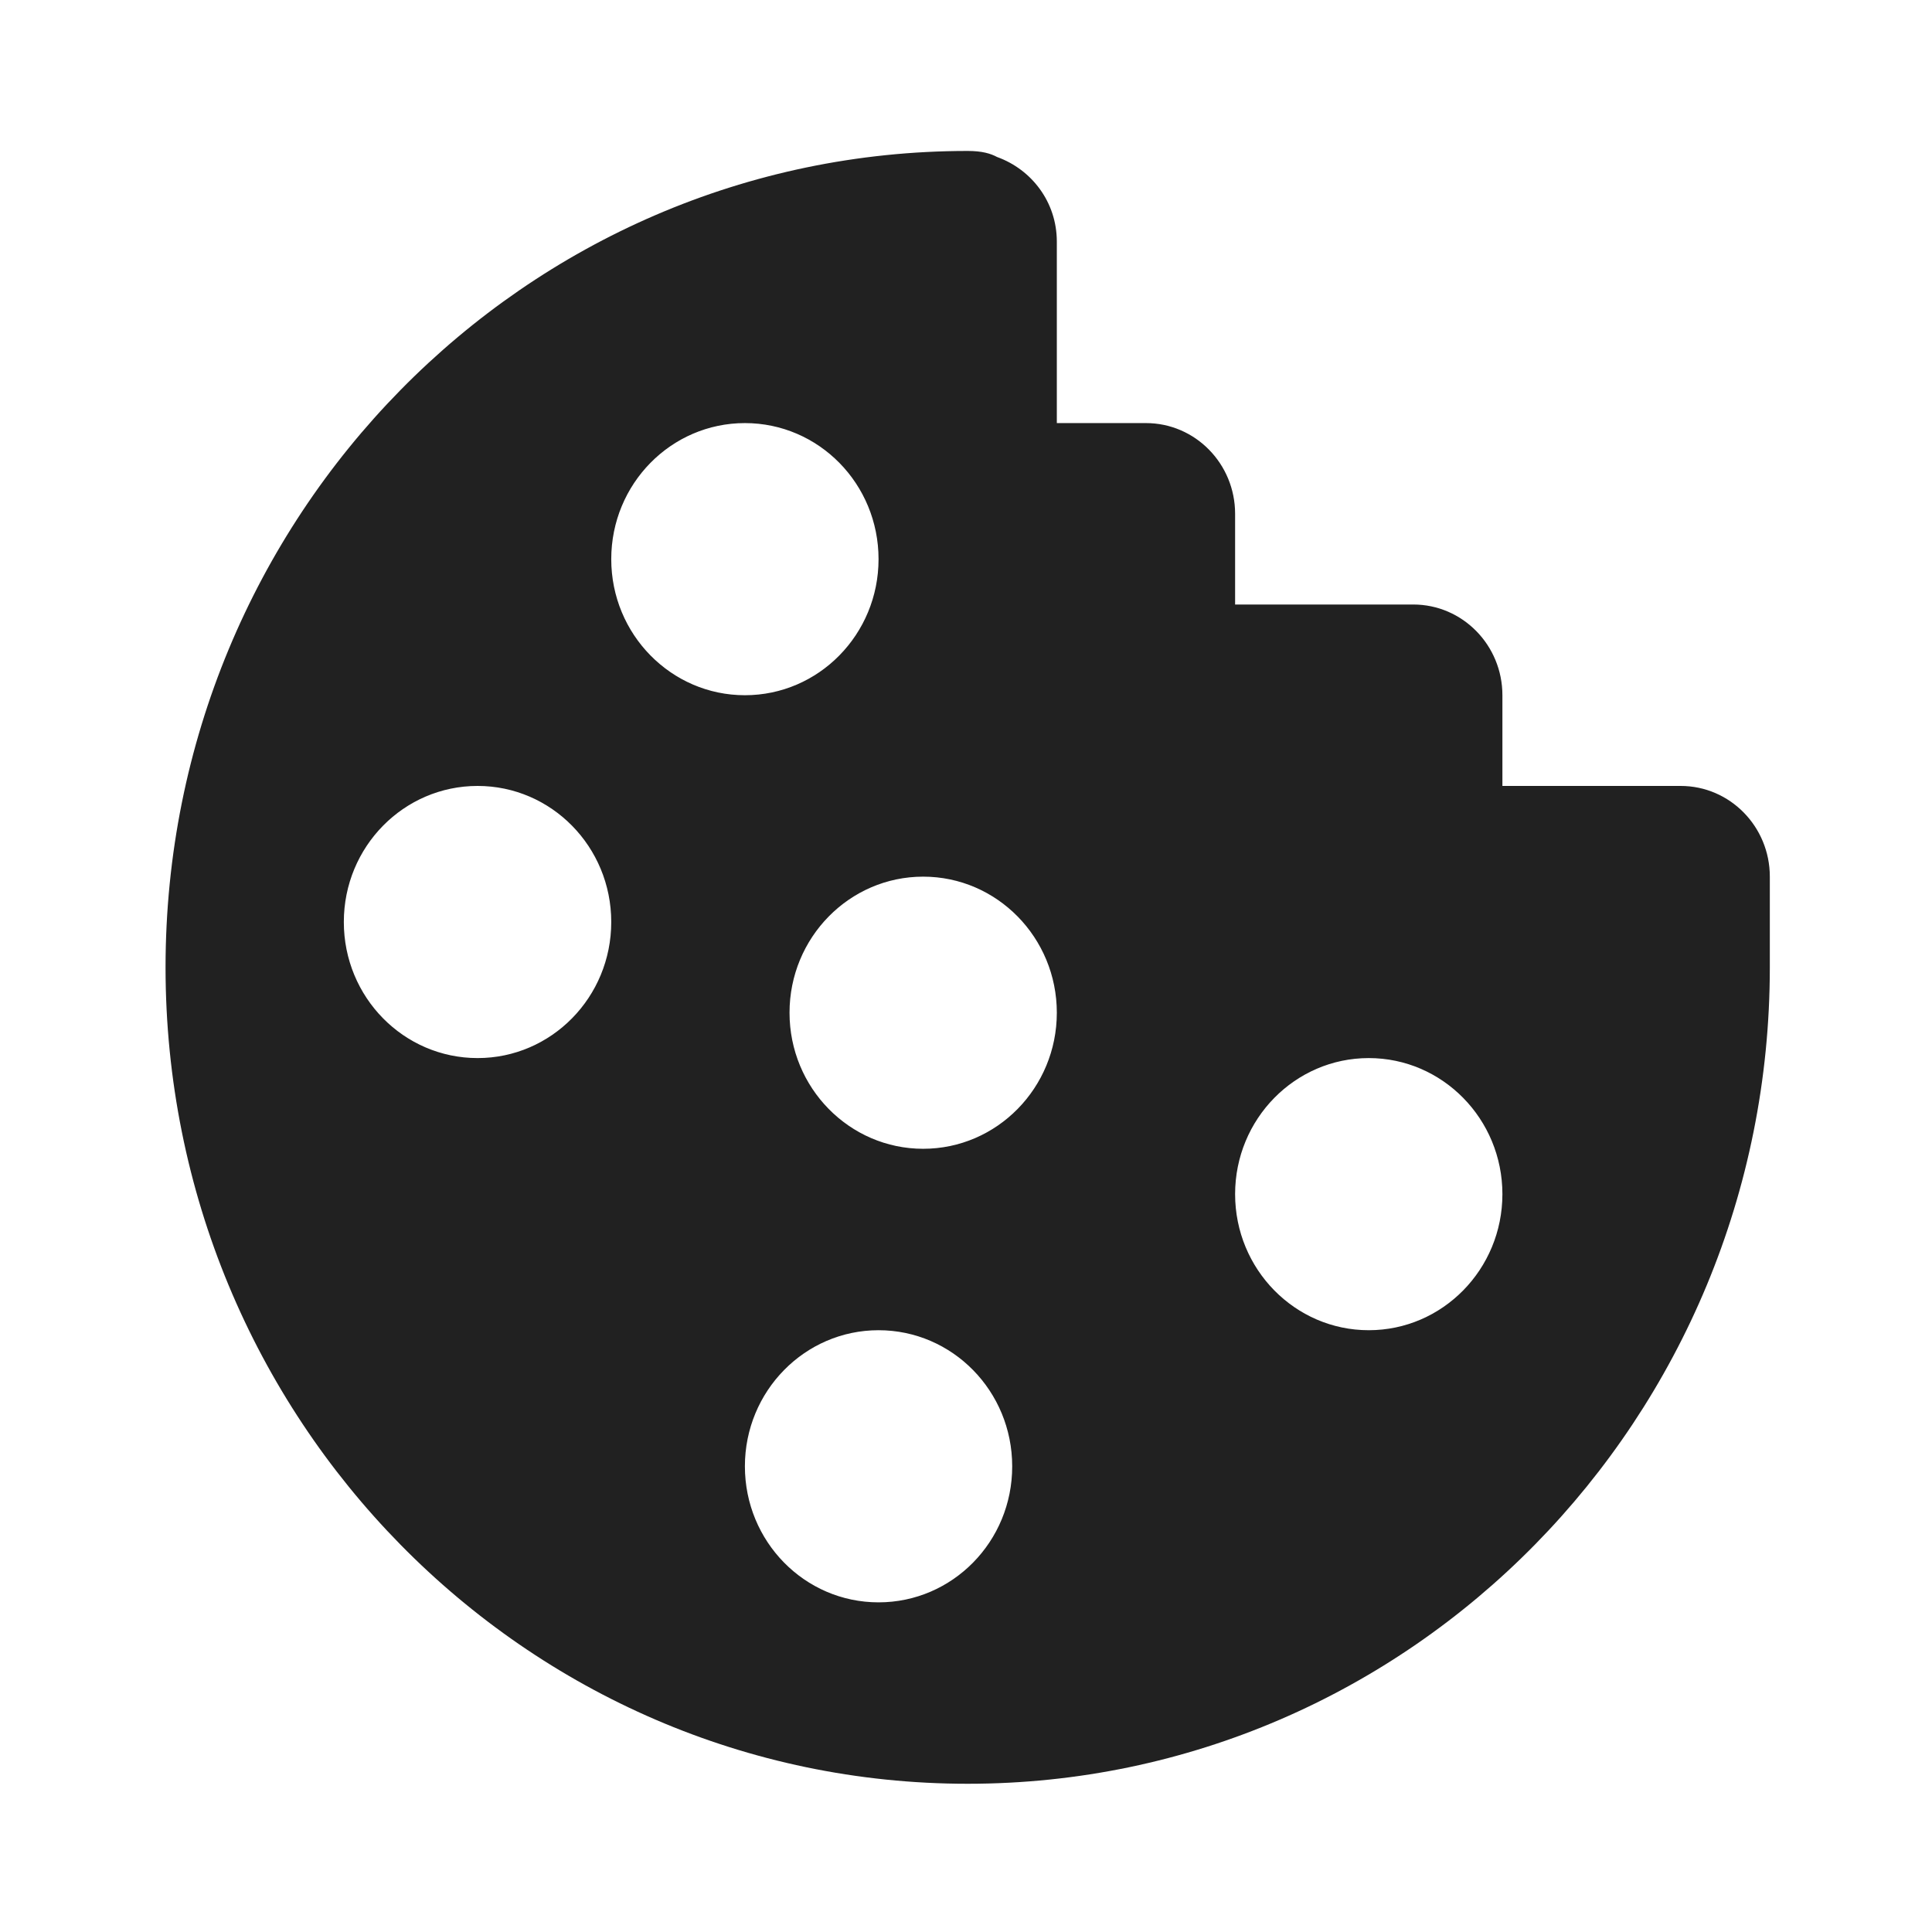 <?xml version="1.0" encoding="UTF-8" standalone="no"?>
<!-- Created with Inkscape (http://www.inkscape.org/) -->

<svg
   width="16"
   height="16"
   viewBox="0 0 4.233 4.233"
   version="1.1"
   id="svg652"
   inkscape:version="1.2.1 (9c6d41e4, 2022-07-14)"
   sodipodi:docname="medium_16.svg"
   xmlns:inkscape="http://www.inkscape.org/namespaces/inkscape"
   xmlns:sodipodi="http://sodipodi.sourceforge.net/DTD/sodipodi-0.dtd"
   xmlns="http://www.w3.org/2000/svg"
   xmlns:svg="http://www.w3.org/2000/svg">
  <sodipodi:namedview
     id="namedview654"
     pagecolor="#ffffff"
     bordercolor="#000000"
     borderopacity="0.25"
     inkscape:showpageshadow="2"
     inkscape:pageopacity="0.0"
     inkscape:pagecheckerboard="0"
     inkscape:deskcolor="#d1d1d1"
     inkscape:document-units="mm"
     showgrid="false"
     inkscape:zoom="7.5329791"
     inkscape:cx="18.053946"
     inkscape:cy="10.08897"
     inkscape:window-width="1792"
     inkscape:window-height="1120"
     inkscape:window-x="0"
     inkscape:window-y="166"
     inkscape:window-maximized="0"
     inkscape:current-layer="g222" />
  <defs
     id="defs649" />
  <g
     inkscape:label="Layer 1"
     inkscape:groupmode="layer"
     id="layer1">
    <g
       style="fill:#000000"
       id="g222"
       transform="matrix(0.265,0,0,0.265,0.116,0.278)">
      <g
         id="g4783"
         transform="translate(-0.068,-0.801)">
        <path
           style="fill:#212121"
           inkscape:connector-curvature="0"
           id="path4787"
           d="M 13.526,6.25 H 12.052 V 5.5 c 0,-0.414 -0.33,-0.75 -0.737,-0.75 H 9.842 V 4 c 0,-0.414 -0.33,-0.75 -0.737,-0.75 H 8.368 V 1.75 C 8.368,1.423 8.16,1.153 7.874,1.05 7.82,1.021 7.749,1 7.631,1 c -3.663,0 -6.632,3.022 -6.632,6.75 0,3.728 2.969,6.75 6.632,6.75 3.663,0 6.632,-3.022 6.632,-6.75 V 7 c 0,-0.414 -0.33,-0.75 -0.737,-0.75 z M 3.579,8.5 C 2.968,8.5 2.473,7.997 2.473,7.375 2.473,6.753 2.968,6.25 3.579,6.25 4.189,6.25 4.684,6.753 4.684,7.375 4.684,7.997 4.189,8.5 3.579,8.5 Z M 4.684,4.375 c 0,-0.622 0.495,-1.125 1.105,-1.125 0.611,0 1.105,0.503 1.105,1.125 C 6.894,4.996 6.4,5.5 5.789,5.5 5.179,5.5 4.684,4.996 4.684,4.375 Z M 6.894,13 c -0.611,0 -1.105,-0.503 -1.105,-1.125 0,-0.621 0.495,-1.125 1.105,-1.125 0.611,0 1.105,0.504 1.105,1.125 C 8,12.497 7.505,13 6.894,13 Z M 7.263,9.25 C 6.653,9.25 6.158,8.746 6.158,8.125 6.158,7.504 6.653,7 7.263,7 c 0.61,0 1.105,0.504 1.105,1.125 0,0.621 -0.495,1.125 -1.105,1.125 z m 3.684,1.5 c -0.61,0 -1.105,-0.504 -1.105,-1.125 0,-0.621 0.495,-1.125 1.105,-1.125 0.61,0 1.105,0.504 1.105,1.125 0,0.621 -0.495,1.125 -1.105,1.125 z" />
      </g>
    </g>
  </g>
</svg>
